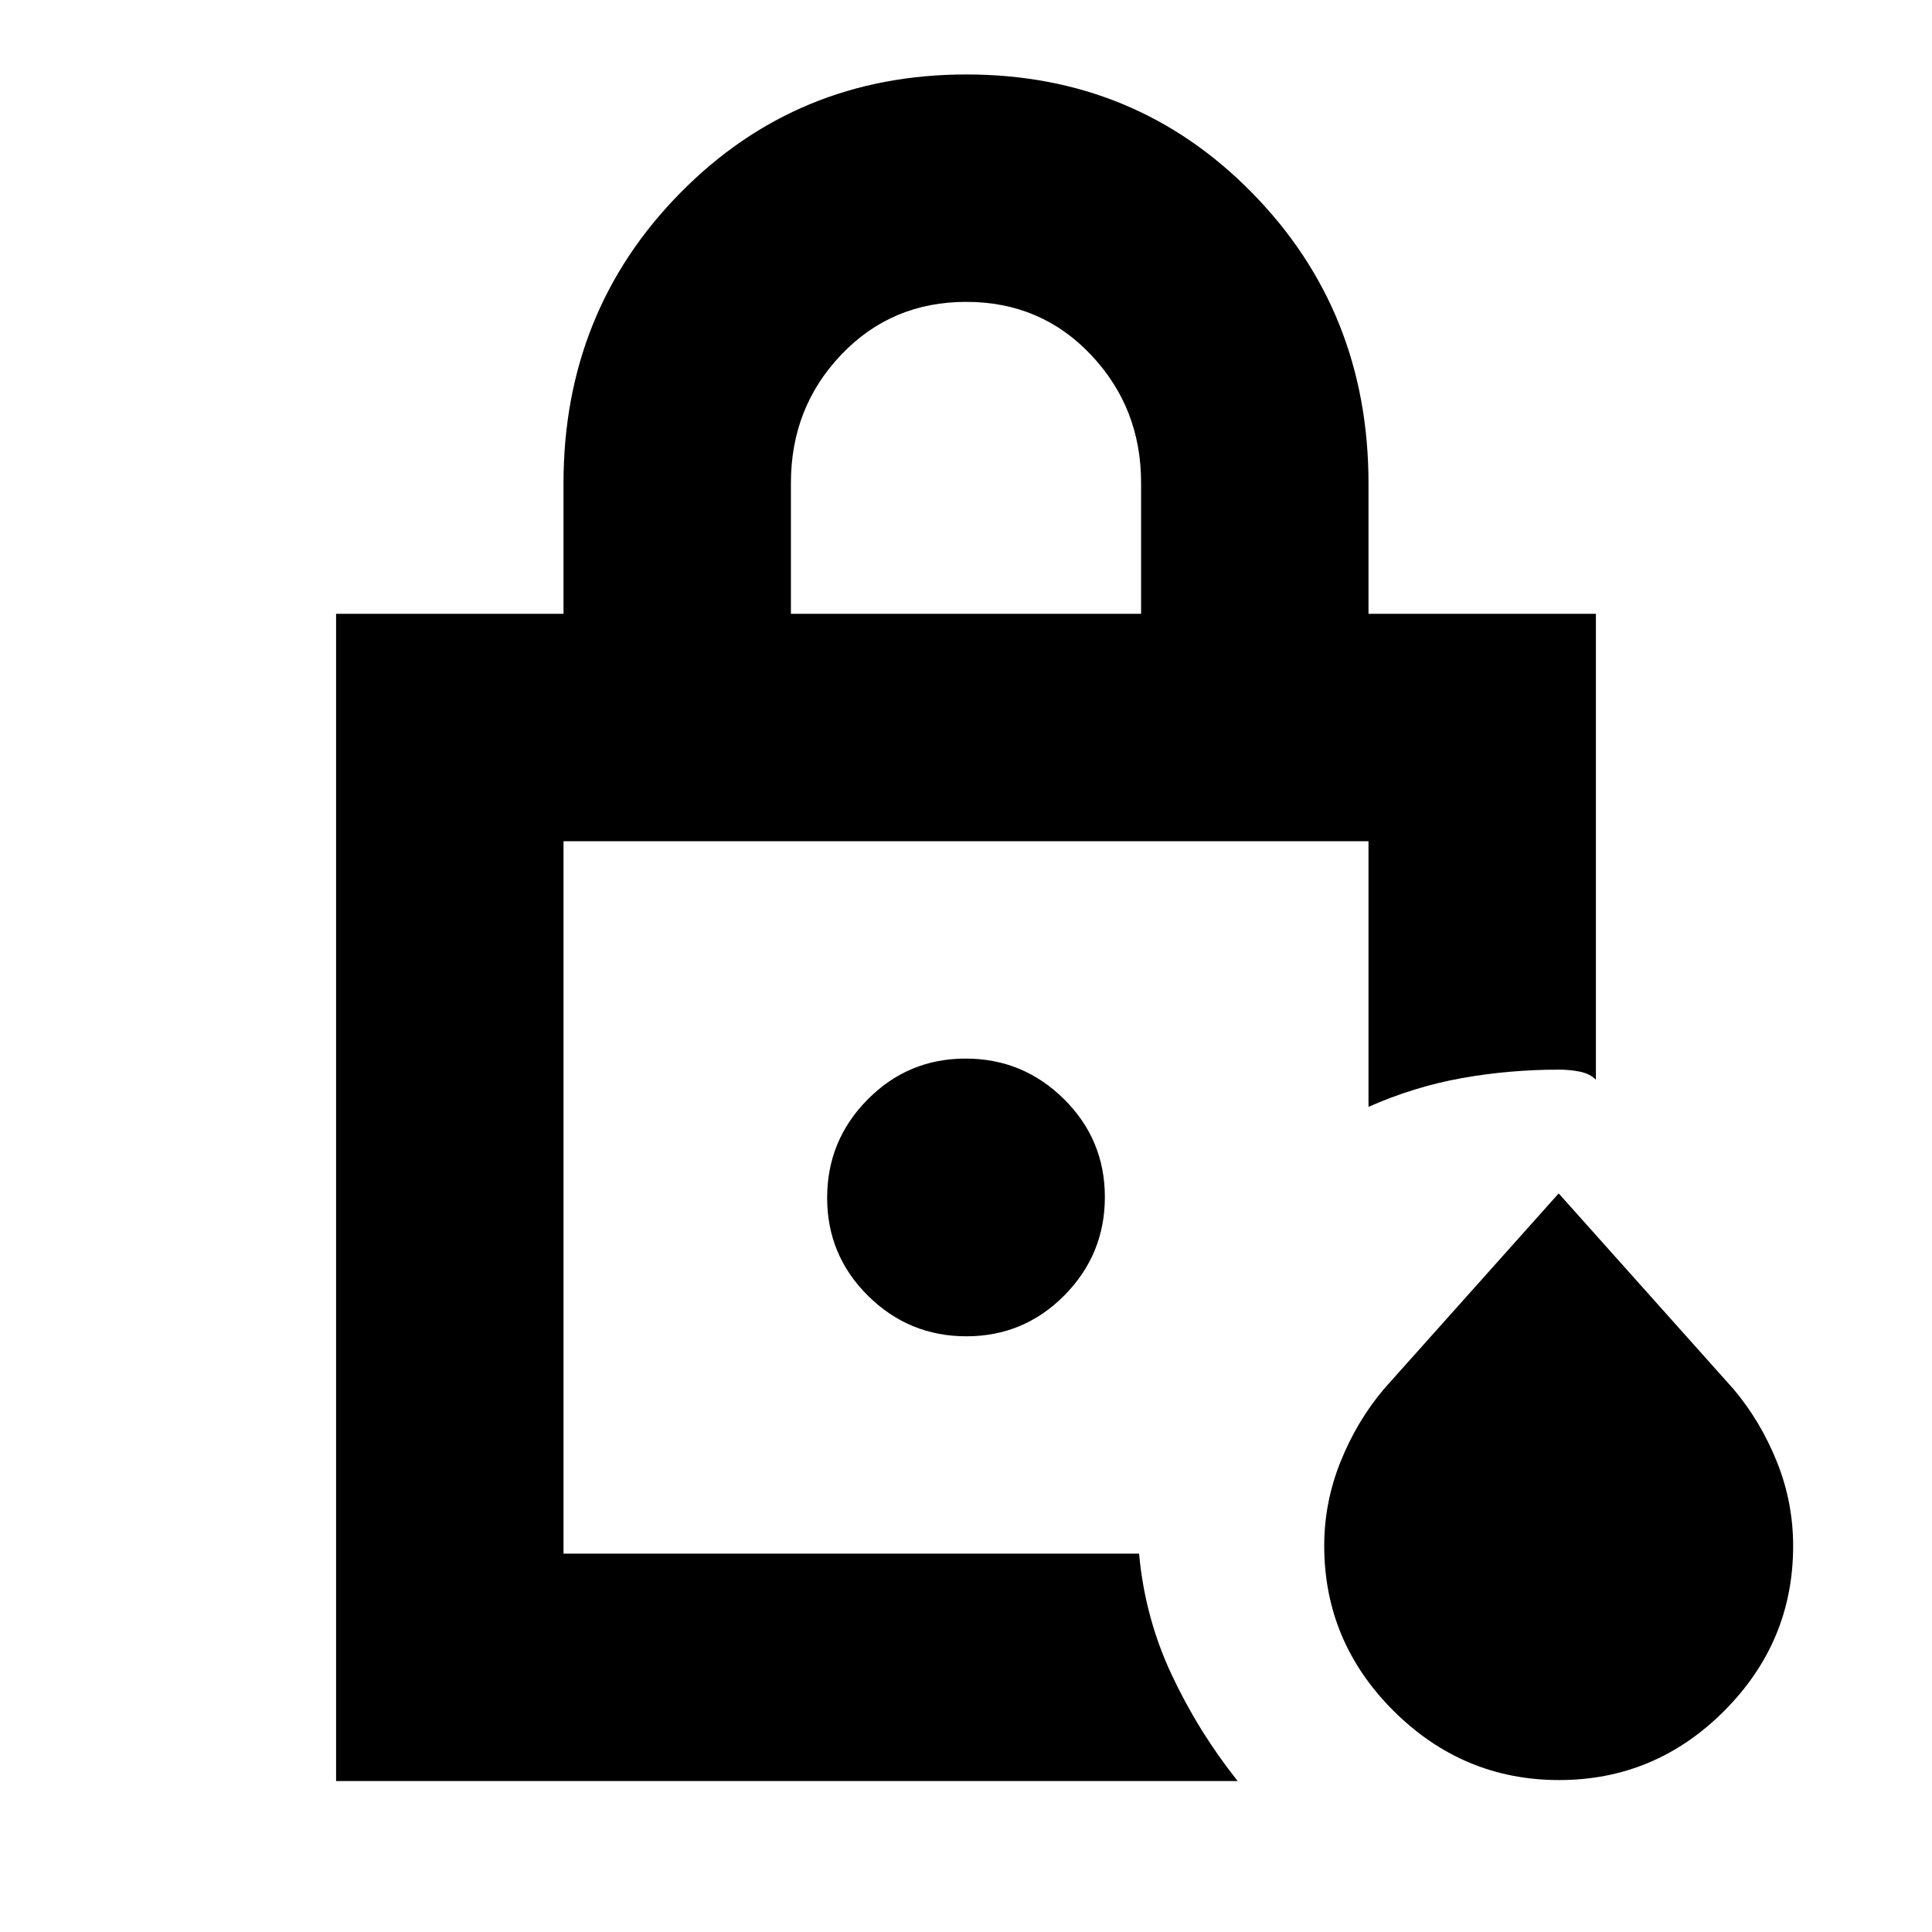 <svg xmlns="http://www.w3.org/2000/svg" height="20" viewBox="0 -960 960 960" width="20"><path d="M280-188v-354 354-10.13V-188Zm113-467h174v-65.15q0-37.18-24.88-63.52-24.88-26.33-62-26.33Q443-810 418-783.75T393-720v65ZM167-75v-580h113v-64.79q0-85.39 57.98-144.3Q395.95-923 480.23-923q84.27 0 142.02 58.91Q680-805.18 680-719.79V-655h113v231.5q-3-3-7.98-4-4.99-1-10.33-1-24.88 0-48.51 4.25T680-410v-132H280v354h286q2.89 31.8 16.19 60.15Q595.5-99.5 615-75H167Zm607.73-.5q-47.73 0-82.23-34.34-34.5-34.34-34.5-82.11 0-21.55 8.11-41.73 8.11-20.19 21.52-36.09L774.5-367l86.87 97.23q13.41 15.9 21.52 36.02 8.11 20.13 8.11 41.94 0 47.63-34.27 81.97-34.28 34.34-82 34.34ZM480.21-296q28.55 0 48.67-20.33T549-365.21q0-28.55-20.33-48.67T479.79-434q-28.55 0-48.67 20.33T411-364.79q0 28.55 20.33 48.67T480.21-296Z"/></svg>